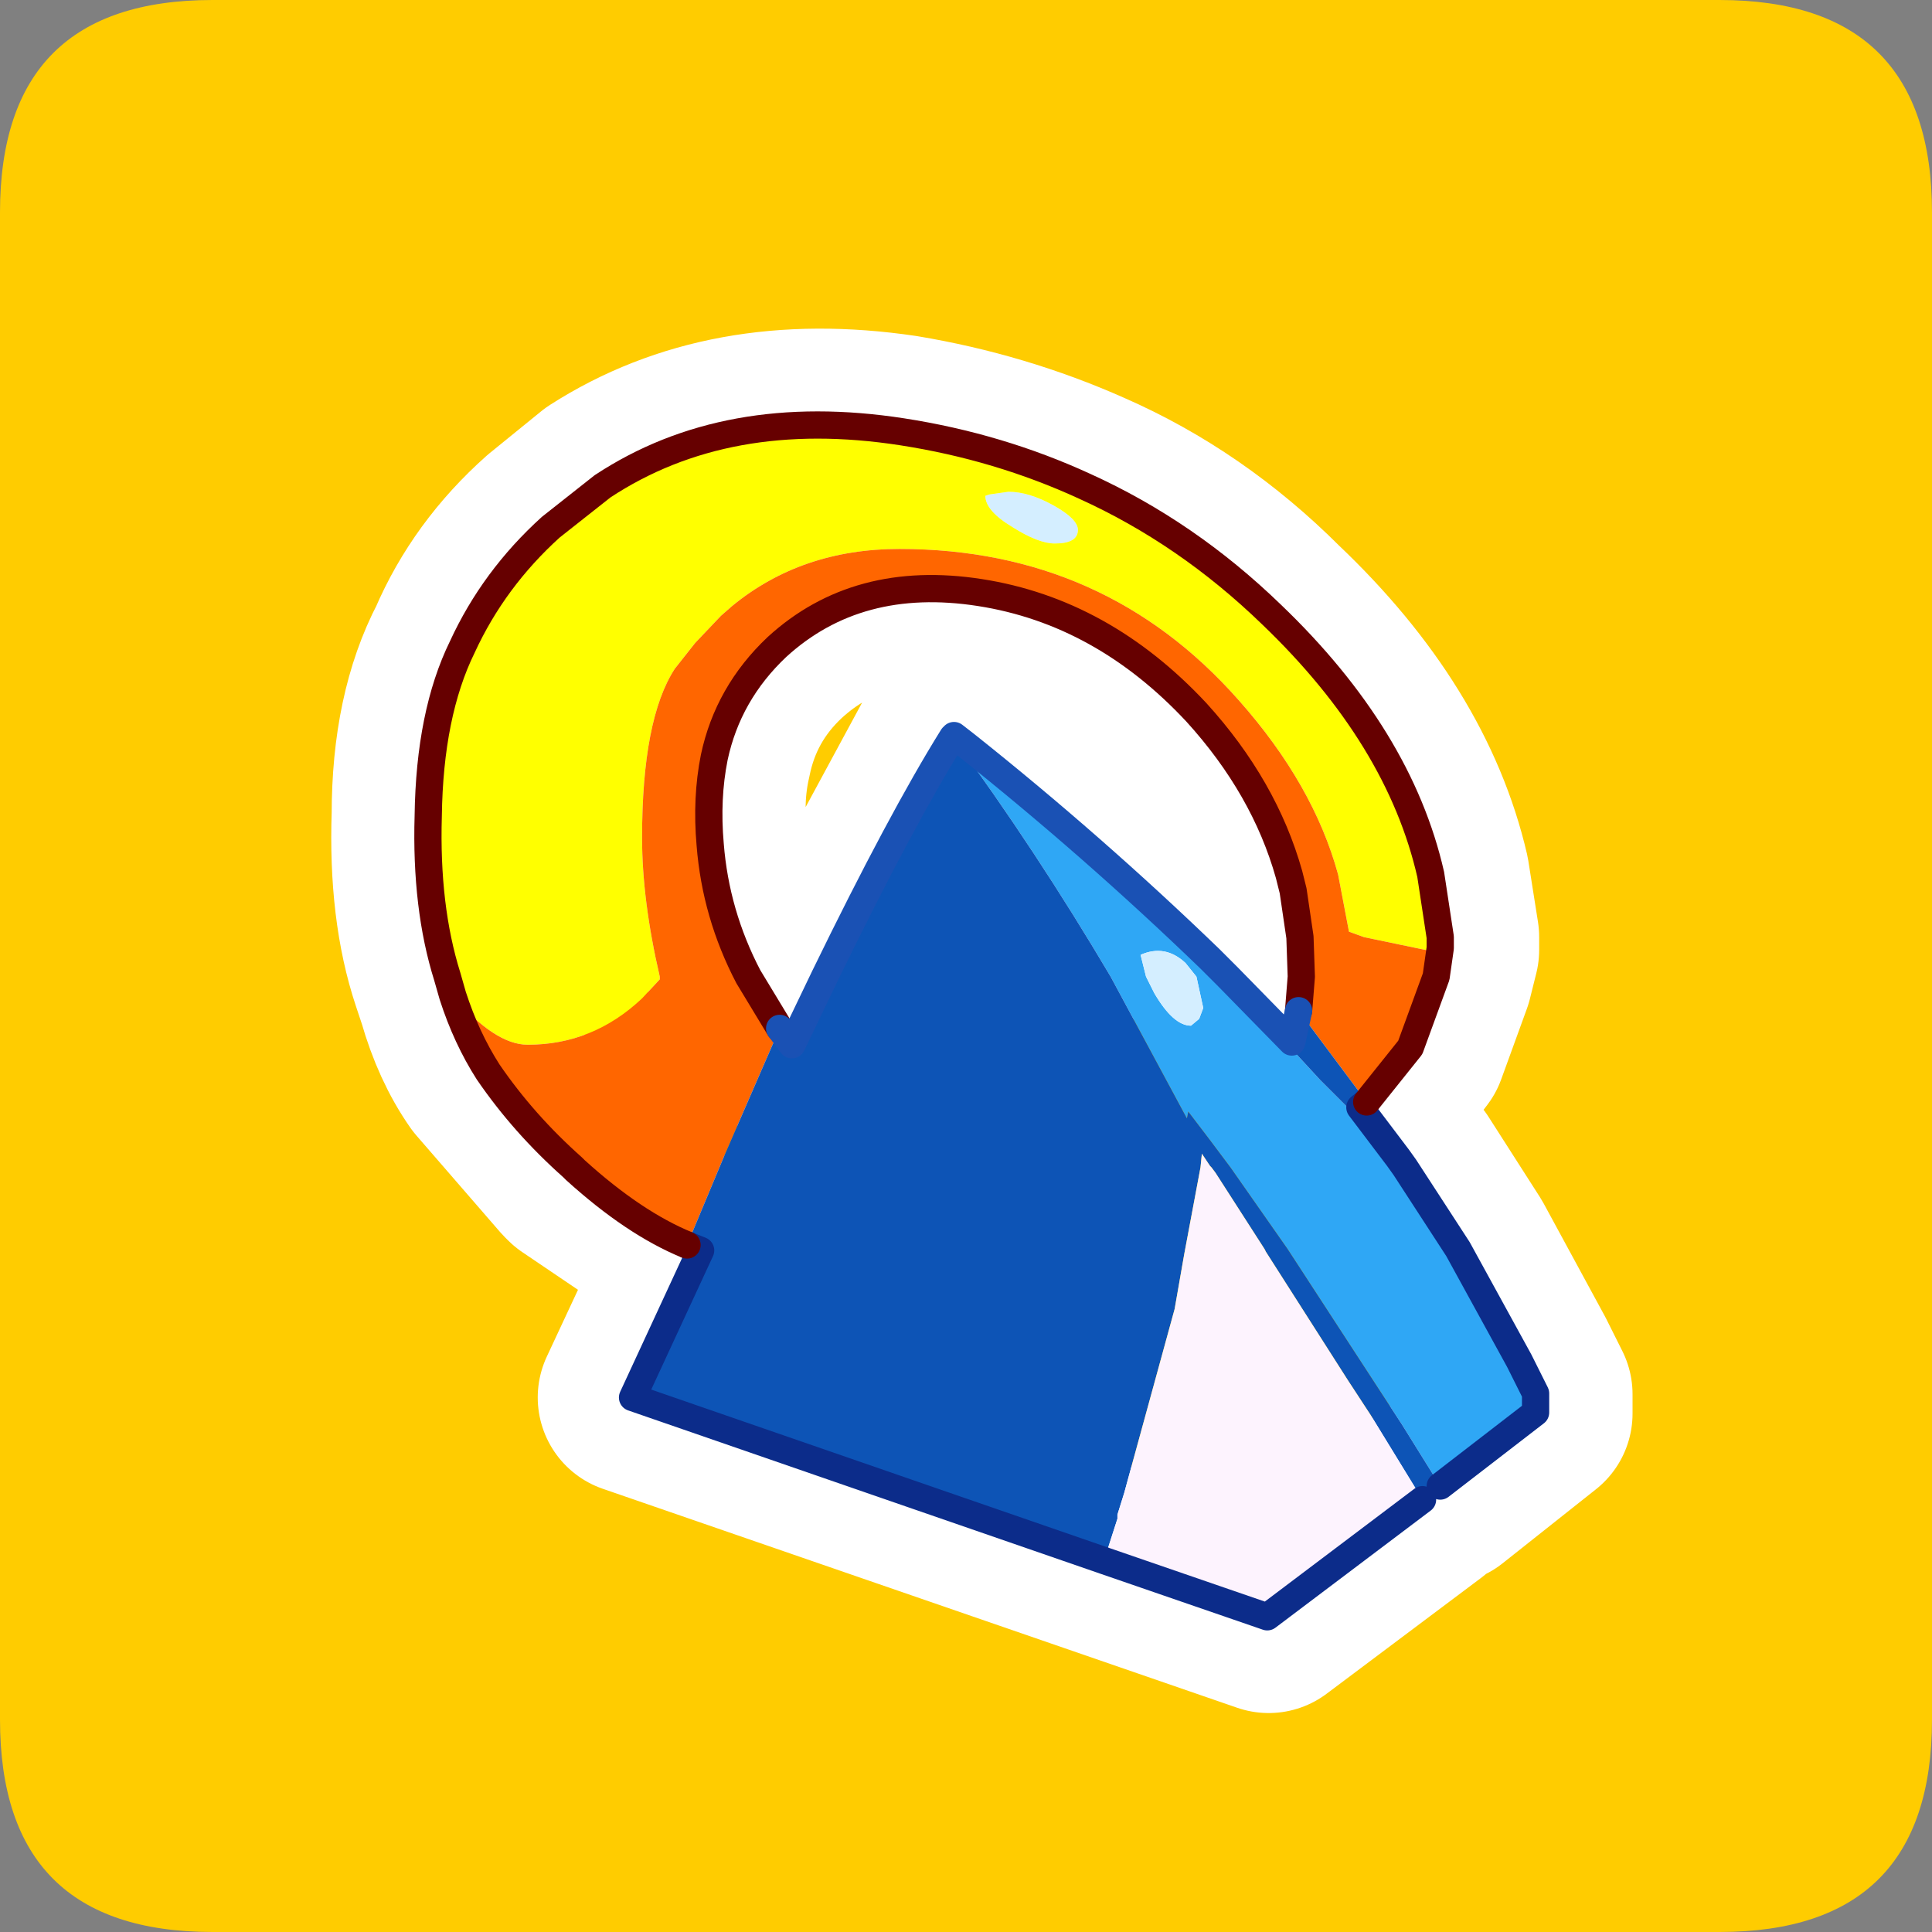 <?xml version="1.0" encoding="UTF-8" standalone="no"?>
<svg xmlns:ffdec="https://www.free-decompiler.com/flash" xmlns:xlink="http://www.w3.org/1999/xlink" ffdec:objectType="frame" height="30.0px" width="30.0px" xmlns="http://www.w3.org/2000/svg">
  <rect width="100%" height="100%" fill="#808080" stroke="none"/>
  <g transform="matrix(1.0, 0.0, 0.0, 1.0, 0.0, 0.0)">
    <use ffdec:characterId="1" height="30.0" transform="matrix(1.0, 0.0, 0.0, 1.0, 0.0, 0.0)" width="30.0" xlink:href="#shape0"/>
    <use ffdec:characterId="5" height="30.0" transform="matrix(1.0, 0.0, 0.0, 1.0, 0.0, 0.0)" width="30.0" xlink:href="#sprite0"/>
  </g>
  <defs>
    <g id="shape0" transform="matrix(1.0, 0.0, 0.0, 1.0, 0.0, 0.0)">
      <path d="M0.0 0.0 L30.0 0.0 30.0 30.0 0.0 30.0 0.0 0.0" fill="#33cc66" fill-opacity="0.0" fill-rule="evenodd" stroke="none"/>
    </g>
    <g id="sprite0" transform="matrix(1.0, 0.0, 0.0, 1.0, 0.0, 0.1)">
      <use ffdec:characterId="2" height="30.0" transform="matrix(1.0, 0.0, 0.0, 1.0, 0.0, -0.1)" width="30.0" xlink:href="#shape1"/>
      <use ffdec:characterId="4" height="44.75" transform="matrix(0.423, 0.0, 0.0, 0.423, 6.438, 6.288)" width="41.65" xlink:href="#sprite1"/>
    </g>
    <g id="shape1" transform="matrix(1.0, 0.0, 0.0, 1.0, 0.0, 0.1)">
      <path d="M3.3 -0.1 L26.7 -0.1 Q30.0 -0.1 30.0 3.2 L30.0 26.6 Q30.0 29.9 26.7 29.9 L3.3 29.9 Q0.0 29.9 0.0 26.6 L0.0 3.2 Q0.0 -0.1 3.3 -0.1" fill="#ffcc00" fill-rule="evenodd" stroke="none"/>
      <path d="M22.1 23.2 L19.7 25.0 9.85 21.6 10.9 19.35 10.65 19.25 8.95 18.1 8.9 18.05 7.6 16.55 Q7.25 16.05 7.05 15.35 L6.95 15.05 Q6.6 14.0 6.65 12.55 6.65 11.0 7.2 9.95 7.65 8.9 8.55 8.1 L9.35 7.45 Q11.3 6.2 14.0 6.6 15.5 6.85 16.85 7.45 18.45 8.15 19.75 9.45 21.75 11.35 22.25 13.5 L22.4 14.45 22.4 14.65 22.3 15.05 21.9 16.15 21.25 17.0 21.15 17.1 21.7 17.9 21.85 18.05 22.65 19.3 23.6 21.05 23.85 21.55 23.85 21.85 22.4 23.0 M12.05 9.95 Q11.3 10.65 11.1 11.65 10.95 12.3 11.05 13.0 11.1 14.1 11.6 15.05 L12.1 15.9 12.3 16.15 12.8 15.05 14.8 11.35 15.0 11.45 Q17.0 13.05 18.8 14.8 L18.9 14.9 19.1 15.05 20.05 16.1 20.2 15.6 20.2 15.05 20.2 14.45 20.1 13.75 20.05 13.5 Q19.65 12.15 18.6 10.95 17.15 9.4 15.2 9.1 13.3 8.8 12.05 9.95 Z" fill="none" stroke="#ffffff" stroke-linecap="round" stroke-linejoin="round" stroke-width="3.0"/>
    </g>
    <g id="sprite1" transform="matrix(1.0, 0.0, 0.0, 1.0, 0.5, 0.5)">
      <use ffdec:characterId="3" height="44.75" transform="matrix(1.0, 0.0, 0.0, 1.0, -0.5, -0.5)" width="41.65" xlink:href="#shape2"/>
    </g>
    <g id="shape2" transform="matrix(1.0, 0.0, 0.0, 1.0, 0.5, 0.5)">
      <path d="M35.6 26.9 L35.85 27.25 37.8 30.25 40.05 34.35 40.65 35.55 40.65 36.25 37.15 38.95 35.75 36.7 31.55 30.25 29.45 27.25 28.7 26.25 27.9 25.2 27.85 25.45 25.05 20.25 Q22.3 15.6 19.25 11.45 L19.3 11.4 19.75 11.75 Q24.4 15.45 28.7 19.6 L28.8 19.7 29.25 20.25 32.75 24.05 35.6 26.9 M28.2 20.25 L27.8 19.75 Q27.05 19.05 26.15 19.45 L26.35 20.25 26.65 20.85 Q27.35 22.05 28.0 22.05 L28.3 21.8 28.45 21.4 28.2 20.25" fill="#2fa7f5" fill-rule="evenodd" stroke="none"/>
      <path d="M21.45 3.75 Q20.45 3.15 20.45 2.6 L20.6 2.55 21.3 2.45 Q22.05 2.45 22.95 2.95 23.85 3.45 23.85 3.85 23.85 4.35 23.0 4.35 22.4 4.35 21.45 3.75 M28.2 20.25 L28.45 21.4 28.3 21.8 28.0 22.05 Q27.35 22.05 26.65 20.85 L26.35 20.25 26.15 19.45 Q27.05 19.05 27.8 19.75 L28.2 20.25" fill="#d4eeff" fill-rule="evenodd" stroke="none"/>
      <path d="M0.9 20.95 L0.7 20.25 Q-0.1 17.7 0.0 14.35 0.05 10.6 1.25 8.15 2.4 5.65 4.5 3.75 L6.4 2.25 Q10.95 -0.75 17.4 0.25 20.95 0.8 24.1 2.25 27.85 3.95 30.95 6.95 35.65 11.45 36.8 16.5 L37.15 18.8 37.15 19.2 36.75 19.3 34.35 18.8 33.8 18.6 33.4 16.5 Q32.5 13.2 29.75 10.1 24.85 4.55 17.3 4.55 13.7 4.55 11.15 6.65 L10.75 7.0 9.8 8.0 9.05 8.95 Q7.85 10.8 7.85 15.15 7.85 17.45 8.5 20.25 L8.5 20.35 7.85 21.05 Q6.05 22.75 3.65 22.75 2.45 22.75 0.9 20.95 M21.45 3.75 Q22.4 4.35 23.0 4.35 23.85 4.35 23.85 3.85 23.85 3.45 22.95 2.95 22.05 2.45 21.3 2.45 L20.6 2.55 20.45 2.6 Q20.45 3.15 21.45 3.75" fill="#ffff00" fill-rule="evenodd" stroke="none"/>
      <path d="M9.5 30.1 Q7.55 29.3 5.4 27.35 L5.3 27.25 Q3.5 25.65 2.2 23.75 1.4 22.5 0.9 20.95 2.45 22.75 3.65 22.75 6.05 22.75 7.85 21.05 L8.5 20.35 8.5 20.25 Q7.85 17.45 7.85 15.15 7.85 10.8 9.05 8.95 L9.8 8.0 10.75 7.0 11.15 6.65 Q13.7 4.55 17.3 4.55 24.85 4.55 29.75 10.1 32.5 13.2 33.4 16.5 L33.8 18.6 34.35 18.8 36.75 19.3 37.15 19.2 37.0 20.25 36.05 22.85 34.45 24.85 31.95 21.5 32.05 20.25 32.0 18.8 31.75 17.1 31.6 16.5 Q30.7 13.3 28.2 10.55 24.75 6.85 20.25 6.15 15.75 5.45 12.8 8.15 11.0 9.85 10.5 12.2 10.2 13.7 10.35 15.4 10.55 17.95 11.75 20.25 L12.9 22.15 10.9 26.75 9.5 30.1" fill="#ff6600" fill-rule="evenodd" stroke="none"/>
      <path d="M37.15 38.95 L36.5 39.45 34.6 36.35 33.75 35.05 30.75 30.35 30.7 30.25 28.9 27.45 28.75 27.25 28.7 27.2 28.4 26.75 28.35 27.25 27.75 30.45 27.4 32.45 25.7 38.65 25.55 39.2 25.3 40.0 25.3 40.15 24.85 41.55 24.85 41.7 7.5 35.7 10.0 30.3 9.5 30.1 10.9 26.75 12.9 22.15 13.35 22.75 14.55 20.25 Q17.35 14.5 19.25 11.45 22.3 15.6 25.05 20.25 L27.85 25.45 27.9 25.2 28.7 26.25 29.45 27.25 31.55 30.25 35.75 36.7 37.15 38.95 M34.45 24.85 L34.2 25.05 35.6 26.9 32.75 24.05 29.25 20.25 28.8 19.7 29.35 20.25 31.7 22.65 31.95 21.5 34.45 24.85" fill="#0d54b6" fill-rule="evenodd" stroke="none"/>
      <path d="M36.5 39.45 L30.8 43.75 24.85 41.7 24.85 41.55 25.3 40.15 25.3 40.0 25.55 39.2 25.7 38.65 27.4 32.45 27.75 30.45 28.35 27.25 28.4 26.75 28.7 27.2 28.75 27.25 28.9 27.45 30.7 30.25 30.75 30.35 33.75 35.05 34.6 36.35 36.5 39.45" fill="#fdf3fe" fill-rule="evenodd" stroke="none"/>
      <path d="M35.6 26.9 L35.85 27.25 37.8 30.25 40.05 34.35 40.65 35.55 40.65 36.25 37.15 38.95 M36.5 39.45 L30.8 43.75 24.85 41.7 7.5 35.7 10.0 30.3 9.5 30.1 M34.45 24.85 L34.2 25.05 35.6 26.9" fill="none" stroke="#0c2c8a" stroke-linecap="round" stroke-linejoin="round" stroke-width="1.0"/>
      <path d="M9.5 30.1 Q7.55 29.3 5.4 27.35 L5.3 27.25 Q3.5 25.65 2.2 23.75 1.4 22.5 0.9 20.95 L0.7 20.25 Q-0.1 17.7 0.0 14.35 0.05 10.6 1.25 8.15 2.4 5.65 4.5 3.75 L6.4 2.25 Q10.95 -0.75 17.4 0.25 20.95 0.8 24.1 2.25 27.85 3.95 30.95 6.95 35.65 11.45 36.8 16.5 L37.15 18.8 37.15 19.2 37.0 20.25 36.05 22.85 34.45 24.85 M31.95 21.5 L32.05 20.25 32.0 18.8 31.75 17.1 31.6 16.5 Q30.7 13.3 28.2 10.55 24.75 6.85 20.25 6.15 15.75 5.45 12.8 8.15 11.0 9.85 10.5 12.2 10.2 13.7 10.35 15.4 10.55 17.95 11.75 20.25 L12.9 22.15" fill="none" stroke="#660000" stroke-linecap="round" stroke-linejoin="round" stroke-width="1.0"/>
      <path d="M28.8 19.7 L28.7 19.6 Q24.4 15.45 19.75 11.75 L19.3 11.4 19.25 11.45 Q17.35 14.5 14.55 20.25 L13.35 22.75 12.9 22.15 M28.8 19.7 L29.35 20.25 31.7 22.65 31.95 21.5" fill="none" stroke="#1a51b4" stroke-linecap="round" stroke-linejoin="round" stroke-width="1.0"/>
    </g>
  </defs>
</svg>
